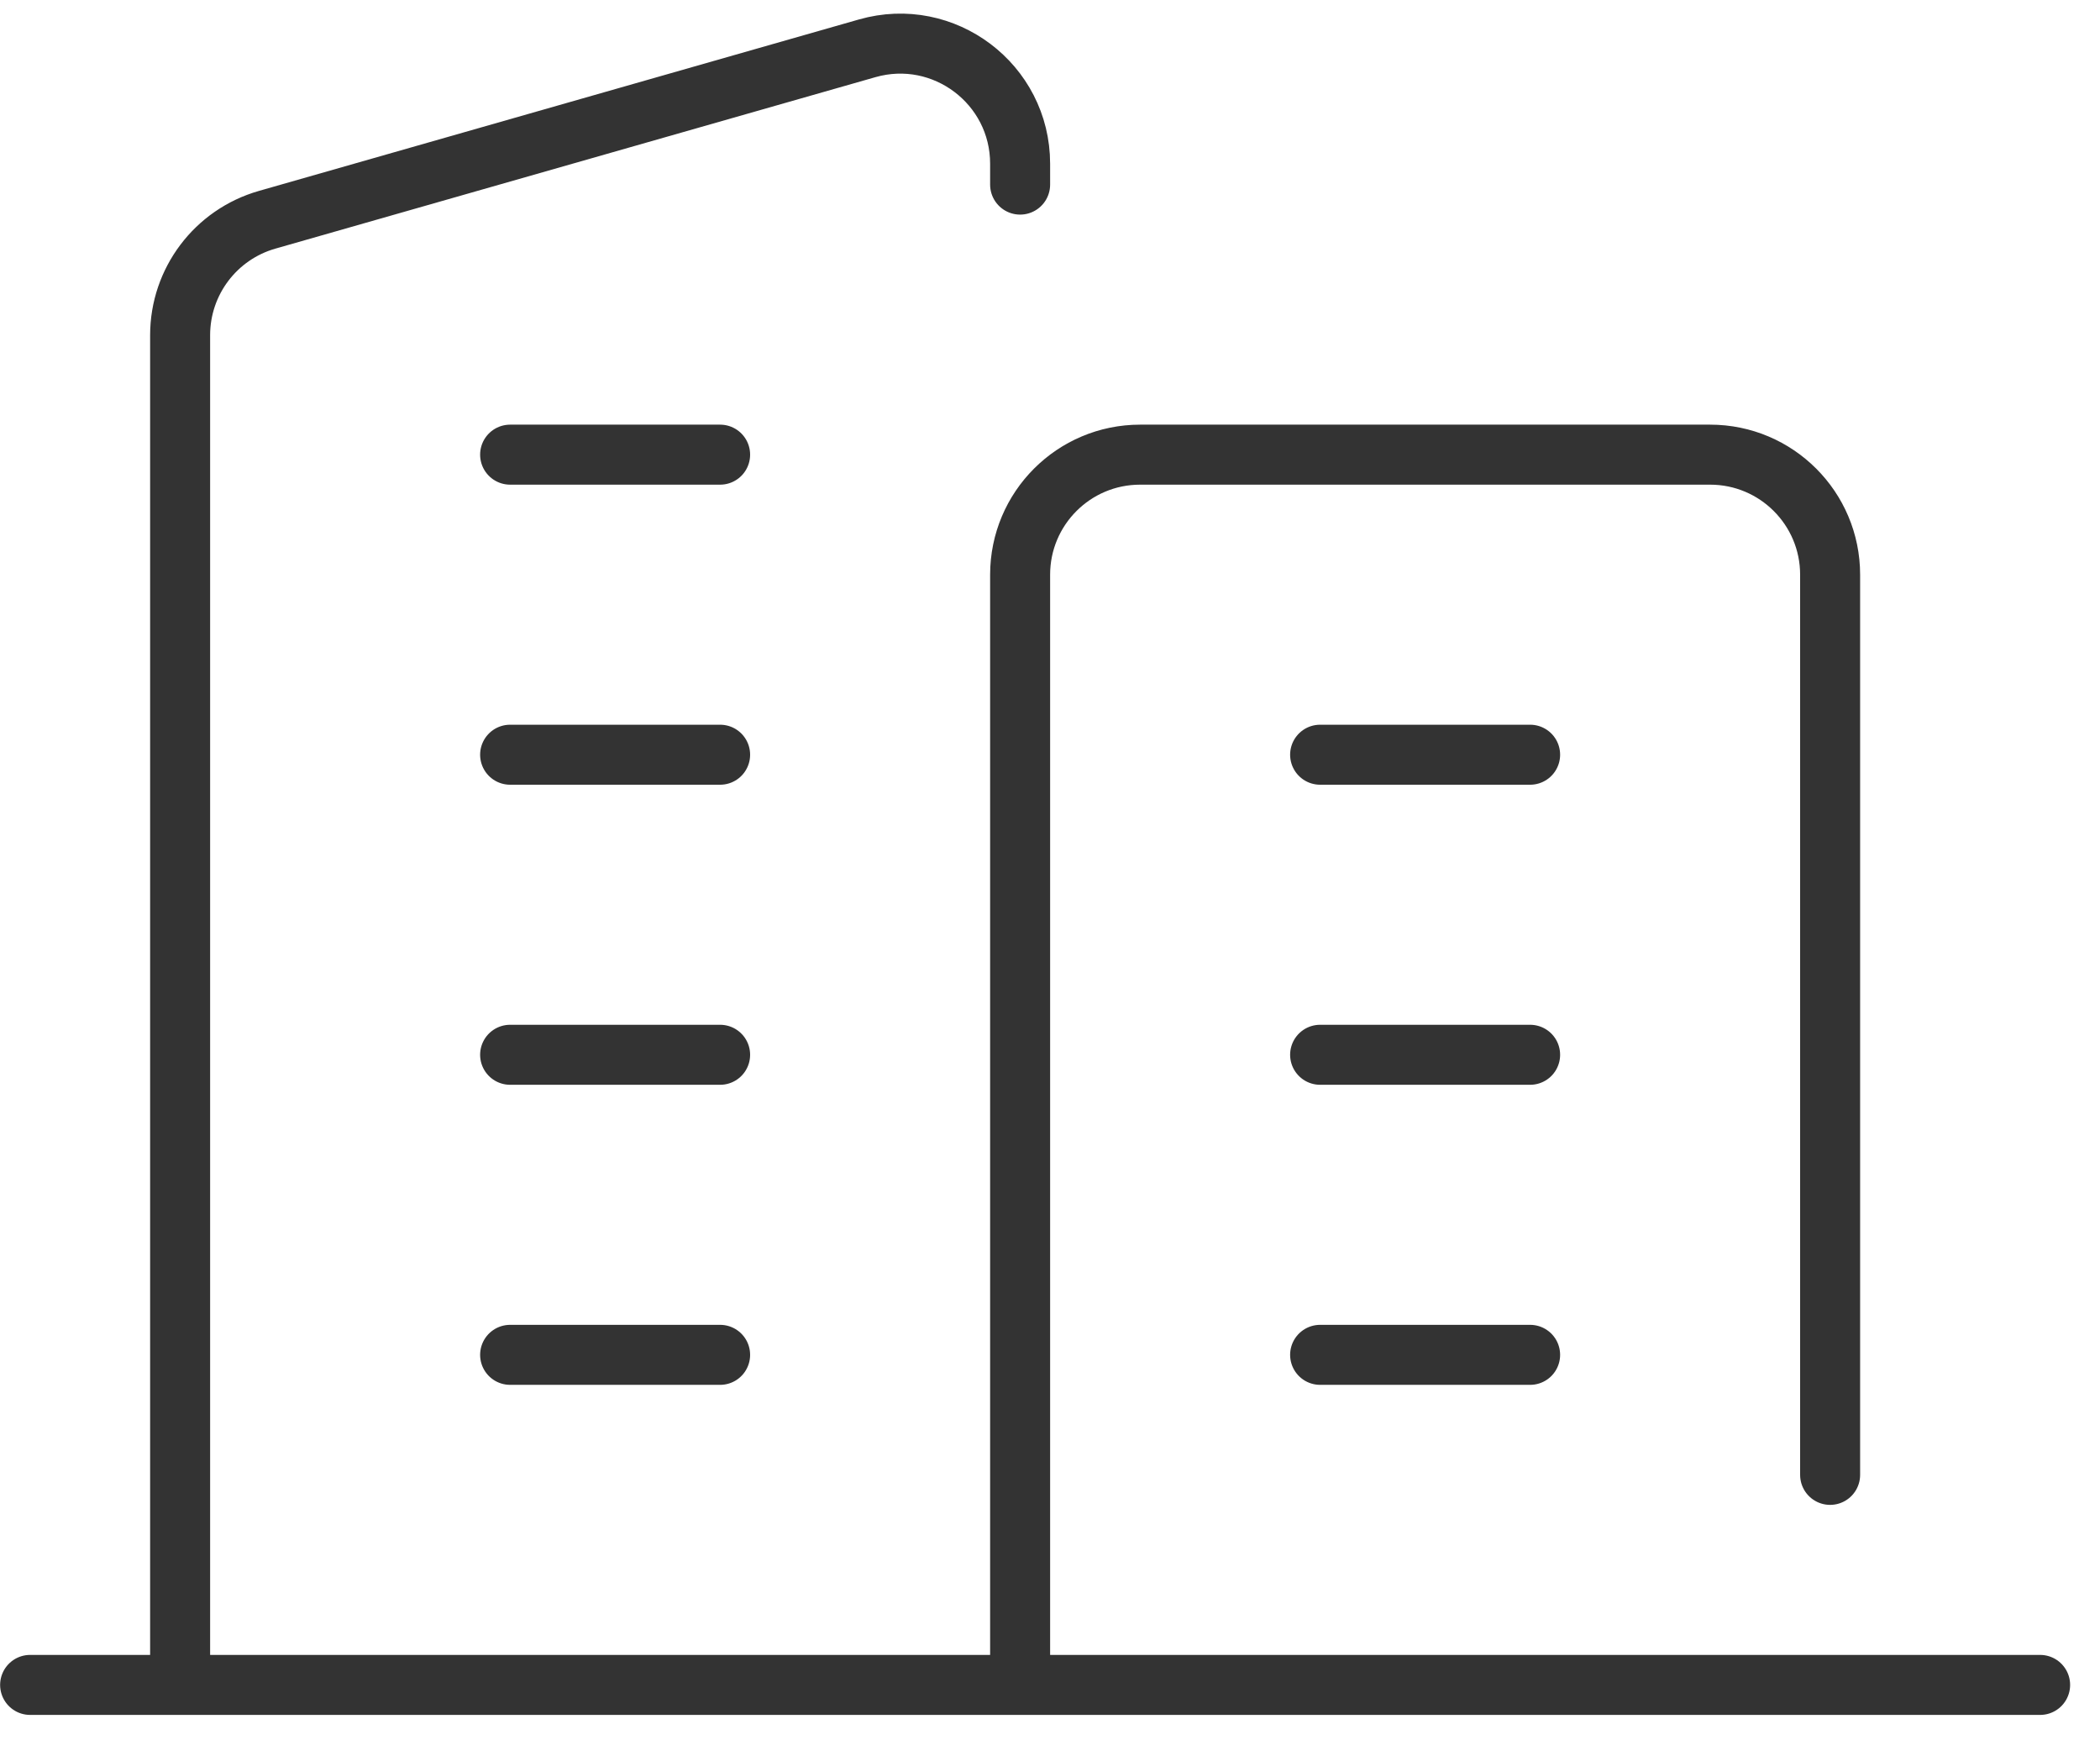 <svg width="35" height="29" viewBox="0 0 35 29" fill="none" xmlns="http://www.w3.org/2000/svg">
<path d="M34.002 28.076H3.002M3.002 28.076H0.502M3.002 28.076V5.585C3.002 4.692 3.594 3.907 4.453 3.662L14.453 0.805C15.73 0.44 17.002 1.399 17.002 2.728V3.076M17.002 28.076V9.576C17.002 8.472 17.897 7.576 19.002 7.576H28.502C29.607 7.576 30.502 8.472 30.502 9.576V24.576M8.502 7.576H12.002M8.502 12.576H12.002M22.002 12.576H25.502M8.502 17.576H12.002M22.002 17.576H25.502M8.502 22.576H12.002M22.002 22.576H25.502" stroke="#333333" stroke-linecap="round" stroke-linejoin="round"/>
</svg>
